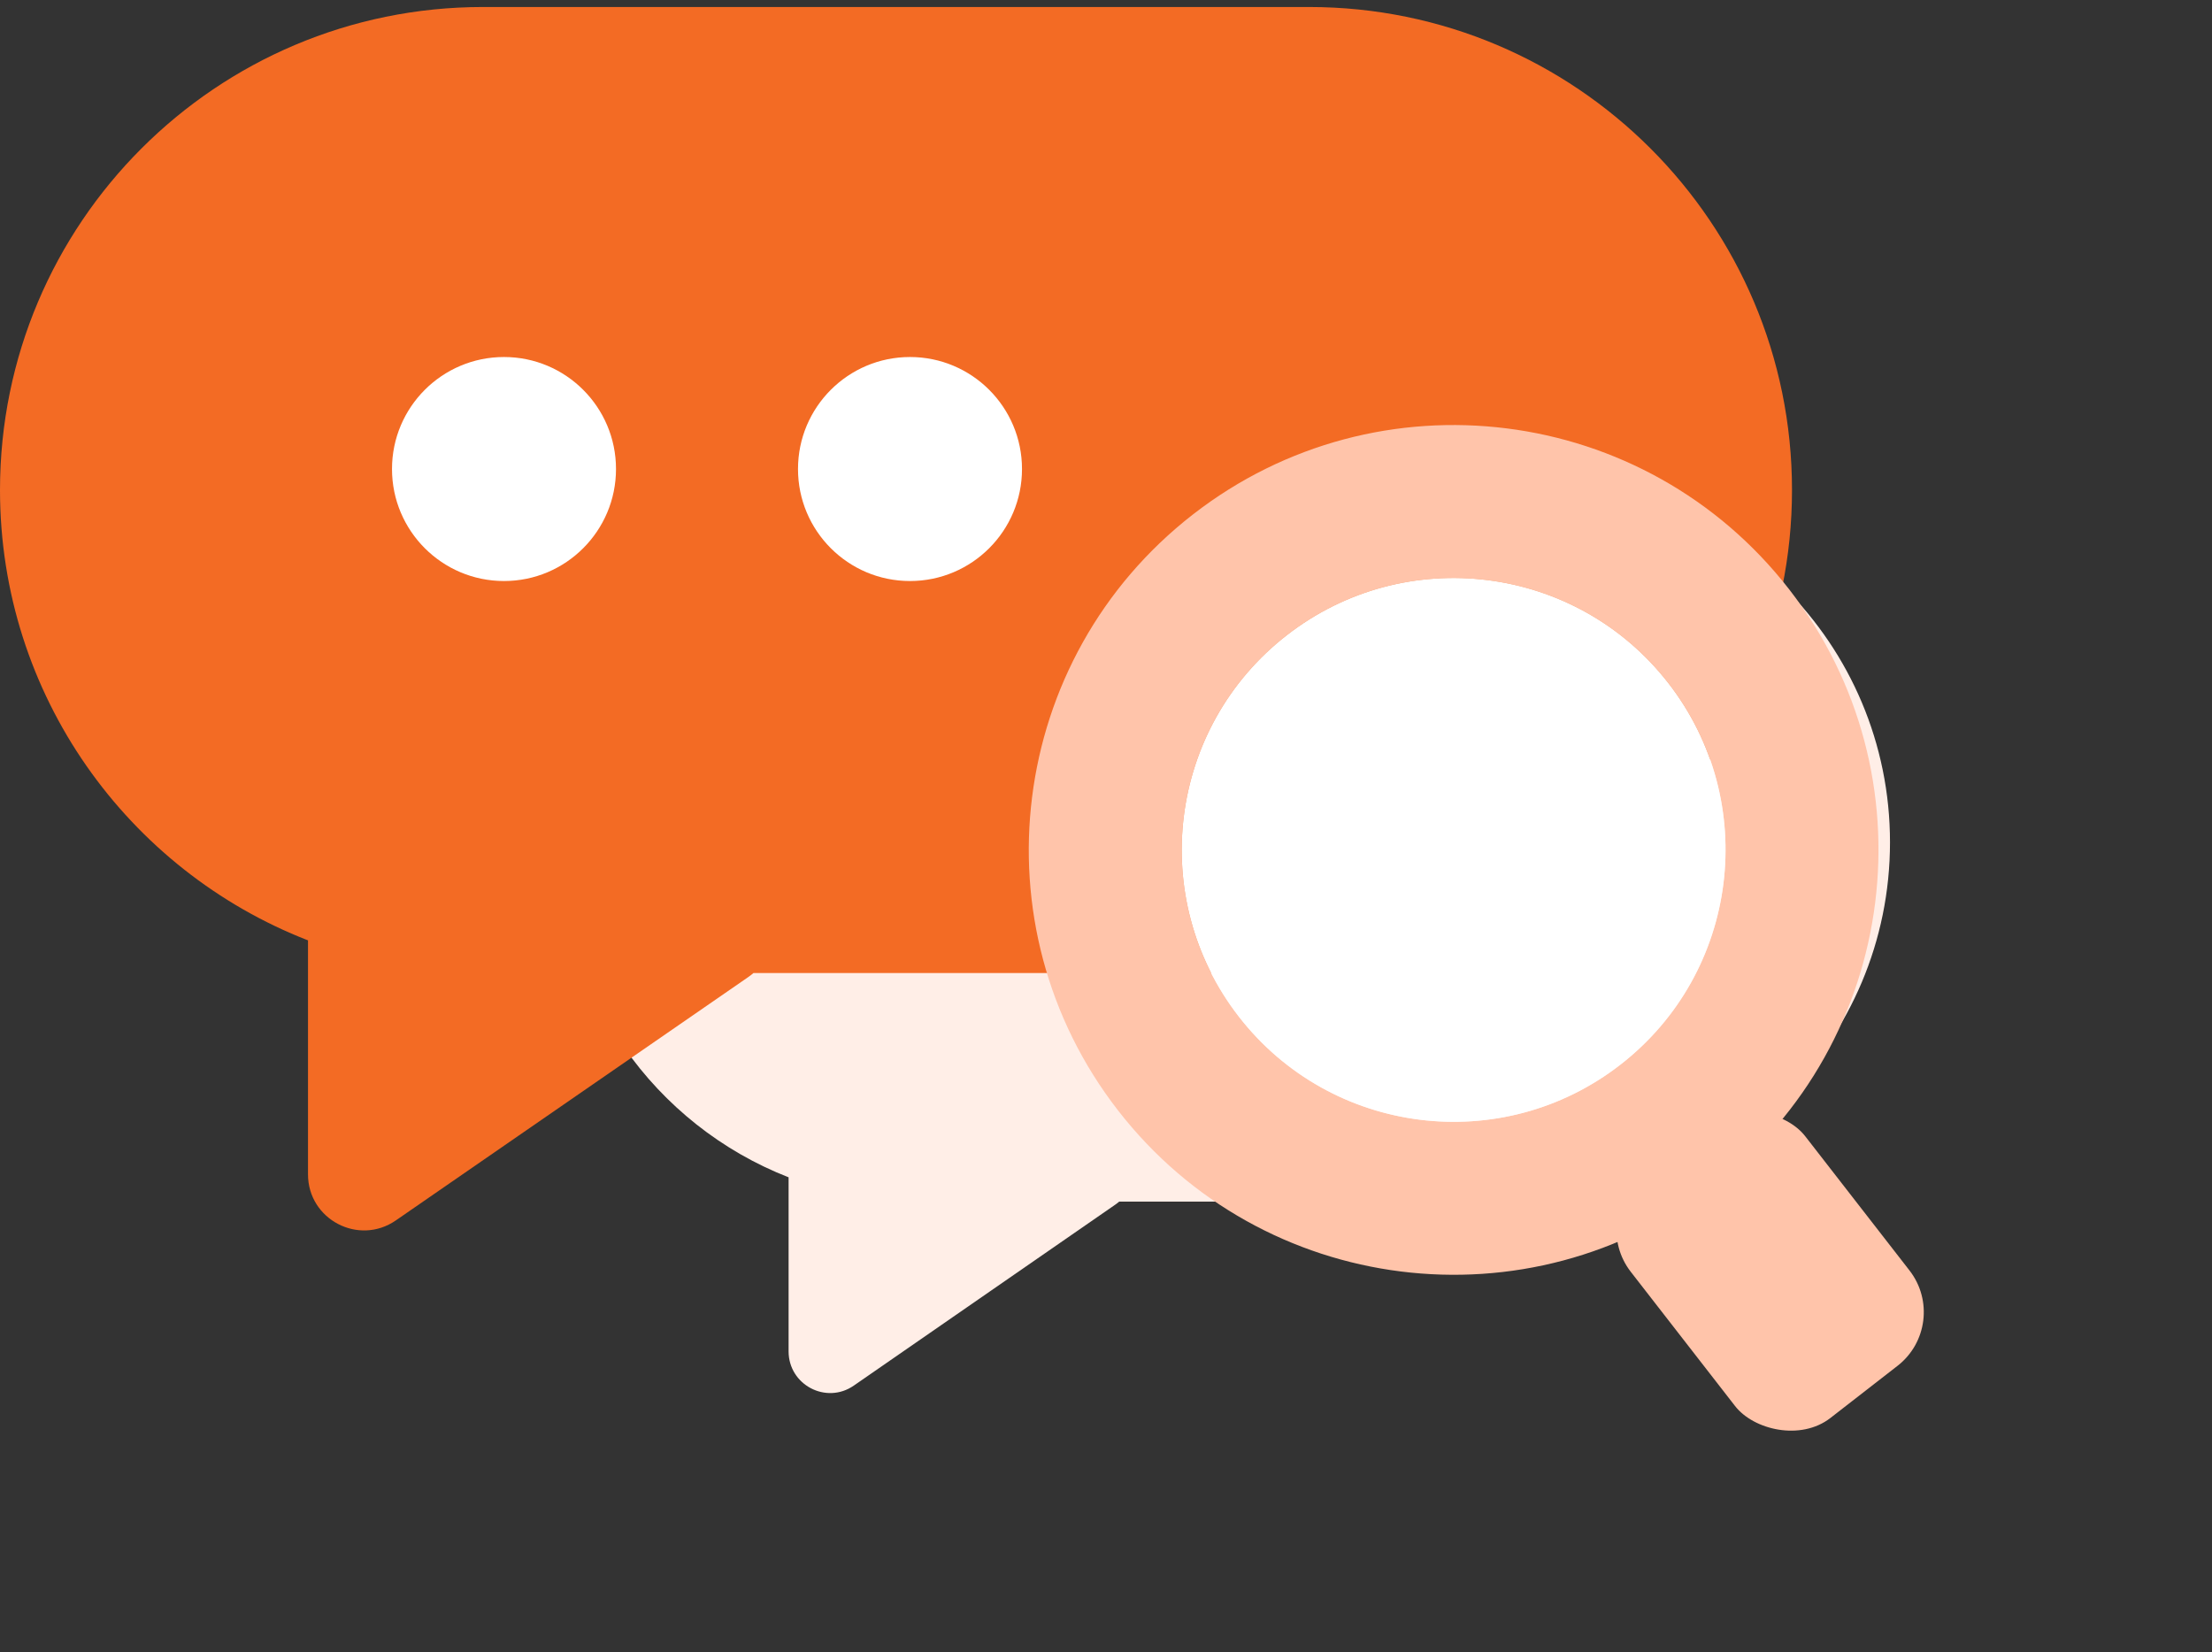 <svg width="158" height="118" viewBox="0 0 158 118" fill="none" xmlns="http://www.w3.org/2000/svg">
<rect x="0" y="0" width="158" height="118" fill="#333333" stroke="none"/>
<g id="Group 48097710">
<path id="Union" fill-rule="evenodd" clip-rule="evenodd" d="M65.606 34.5C51.464 34.5 40 45.989 40 60.163C40 71.056 46.773 80.365 56.328 84.089V96.519C56.328 98.918 59.014 100.331 60.984 98.968L79.662 86.042C79.762 85.973 79.855 85.901 79.942 85.825H109.395C123.536 85.825 135 74.336 135 60.163C135 45.989 123.536 34.5 109.395 34.5H65.606Z" fill="#FFEEE7"/>
<path id="Union_2" fill-rule="evenodd" clip-rule="evenodd" d="M34.5 0.5C15.446 0.5 0 15.946 0 35C0 49.645 9.125 62.159 22 67.166V83.877C22 87.102 25.619 89.001 28.273 87.169L53.44 69.792C53.574 69.699 53.699 69.602 53.817 69.5H93.5C112.554 69.5 128 54.054 128 35C128 15.946 112.554 0.5 93.5 0.5H34.5Z" fill="#F36B24"/>
<circle id="Ellipse 2433" cx="65" cy="33.5" r="8" fill="white"/>
<circle id="Ellipse 2434" cx="36" cy="33.5" r="8" fill="white"/>
<g id="Search">
<path id="Subtract" fill-rule="evenodd" clip-rule="evenodd" d="M122.449 84.668C135.683 74.385 138.076 55.321 127.793 42.087C117.51 28.853 98.446 26.46 85.212 36.743C71.978 47.026 69.586 66.09 79.868 79.324C90.151 92.558 109.215 94.95 122.449 84.668ZM115.747 76.041C124.216 69.46 125.748 57.259 119.167 48.79C112.586 40.32 100.385 38.788 91.915 45.369C83.445 51.95 81.914 64.151 88.495 72.621C95.076 81.091 107.277 82.622 115.747 76.041Z" fill="#FFC4AA"/>
<circle id="Ellipse 2437" cx="103.831" cy="60.705" r="19.421" transform="rotate(-37.847 103.831 60.705)" fill="white"/>
<rect id="Rectangle 8099" x="113.505" y="87.005" width="15.78" height="21.849" rx="4.855" transform="rotate(-37.847 113.505 87.005)" fill="#FFC4AA"/>
</g>
</g>
</svg>
